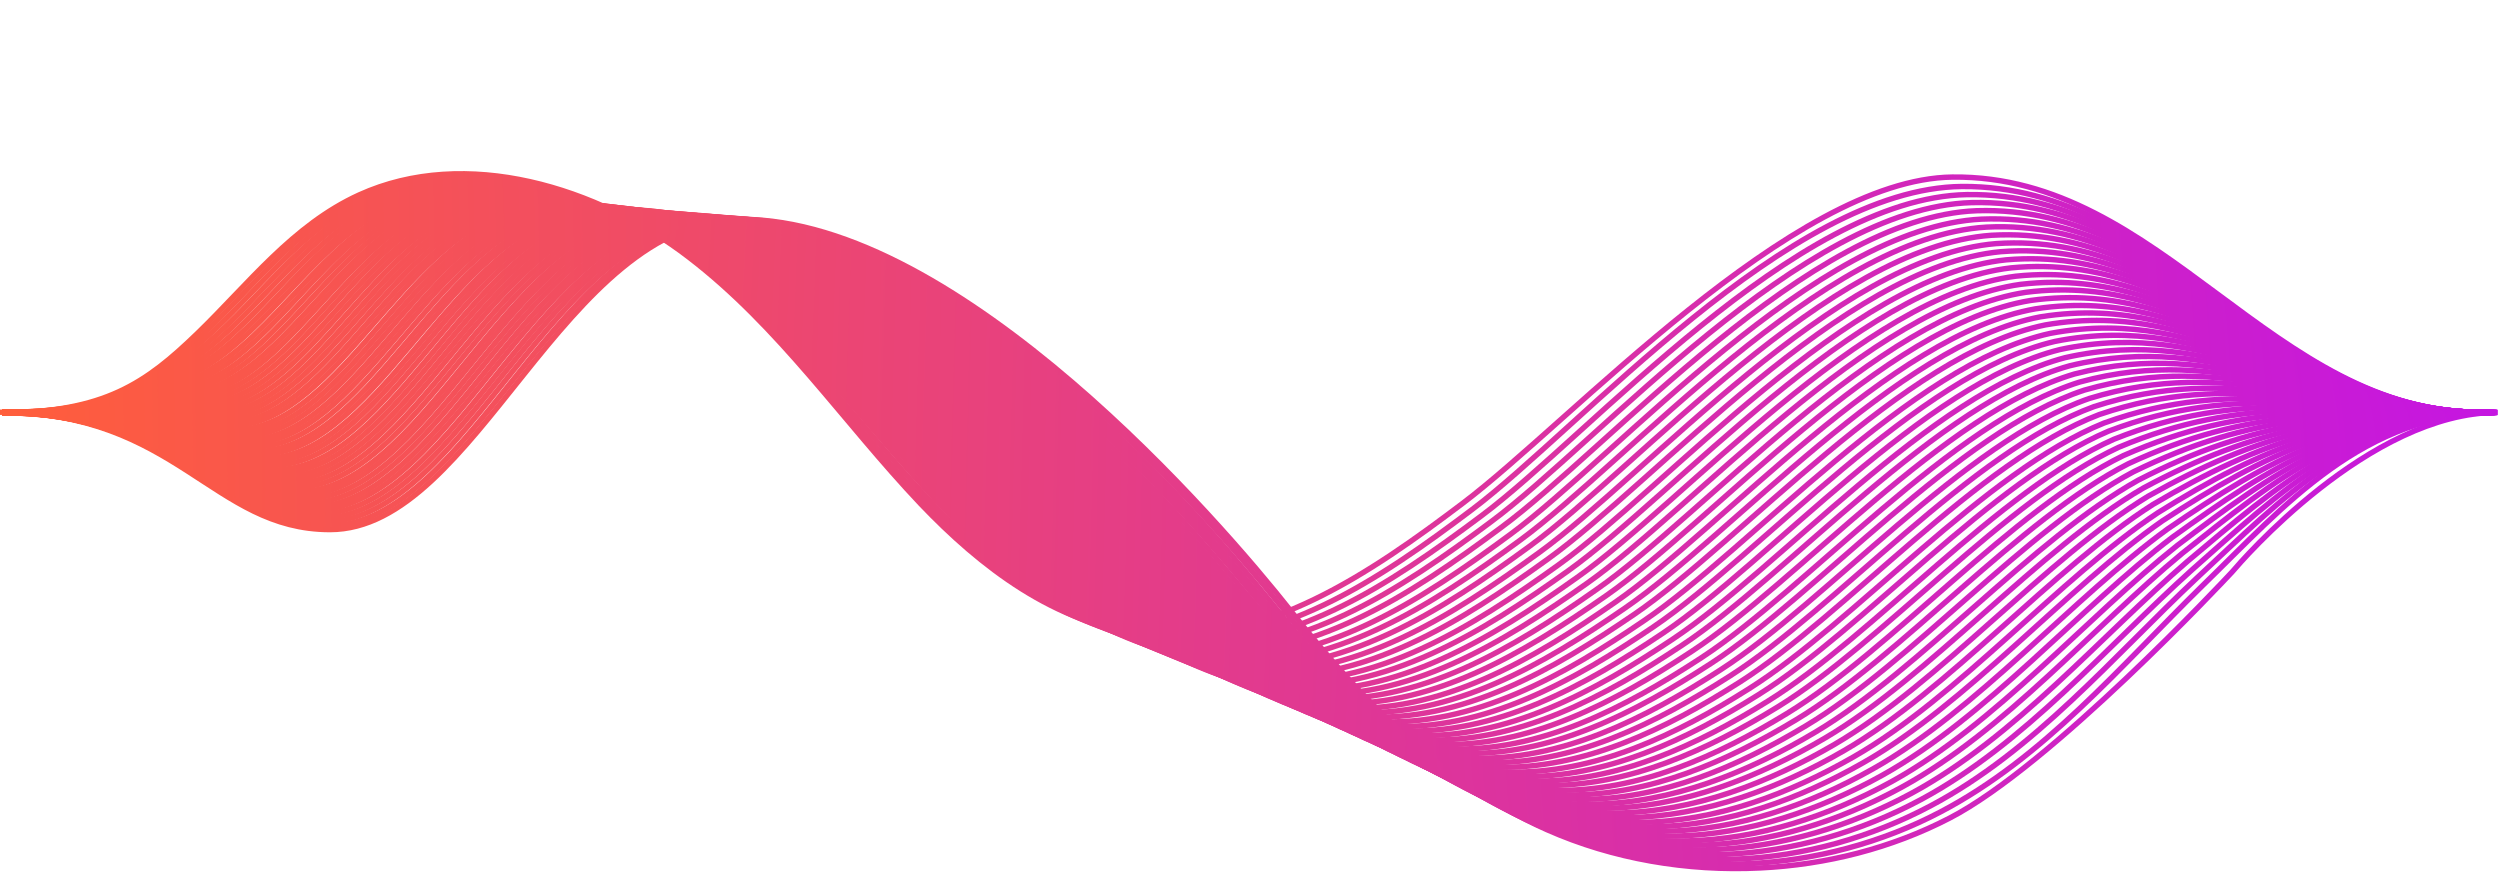 <svg width="1124" height="398" viewBox="0 0 1124 398" fill="none" xmlns="http://www.w3.org/2000/svg">
<path d="M1115.78 185.459C1021.36 185.459 972.416 78.517 877.815 79.613C805.861 80.447 706.597 189.3 657.619 226.296C616.27 257.53 568.398 290.684 515.108 285.125C474.533 280.879 440.812 254.699 413.946 226.498C379.009 189.603 350.595 146.947 309.688 115.612C268.781 84.176 209.411 65.88 161.538 87.613C131.577 101.259 111.676 127.742 88.679 149.98C65.683 172.217 46.888 185.56 1.006 185.56" stroke="url(#paint0_linear_2498_17260)" stroke-width="2.442" stroke-miterlimit="10"/>
<path d="M1115.9 185.432C1022.14 185.432 975.156 83.139 882.065 83.846C804.342 84.554 710.698 192.306 661.83 229.099C620.813 260.03 573.272 292.679 520.424 287.221C479.959 283.178 446.239 257.301 419.373 229.403C384.104 192.811 355.69 150.256 314.894 118.719C274.097 87.182 213.621 66.562 164.754 87.788C133.797 101.232 113.454 129.838 89.794 151.672C66.134 173.404 47.56 185.534 0.904 185.534" stroke="url(#paint1_linear_2498_17260)" stroke-width="2.442" stroke-miterlimit="10"/>
<path d="M1116 185.446C1022.91 185.446 976.142 86.083 884.267 87.499C807.428 88.914 715 195.352 666.133 231.842C625.336 262.368 578.238 294.512 525.832 289.256C485.478 285.314 451.757 259.841 424.891 232.246C389.402 195.958 360.767 153.504 320.191 121.765C279.616 90.026 218.034 67.282 168.172 87.903C136.33 101.145 115.545 131.772 91.001 153.302C66.678 174.529 48.214 185.345 1.005 185.345" stroke="url(#paint2_linear_2498_17260)" stroke-width="2.442" stroke-miterlimit="10"/>
<path d="M1116.23 185.399C1023.8 185.399 977.363 88.968 886.483 91.091C810.418 93.214 719.206 198.338 670.449 234.525C629.985 264.748 583.218 296.386 531.365 291.231C491.232 287.39 457.512 262.322 430.535 235.03C394.824 198.944 365.968 156.692 325.614 124.852C285.26 93.012 222.572 67.944 171.604 88.16C138.768 101.199 117.541 133.949 92.222 155.075C67.347 175.898 48.883 185.399 1.011 185.399" stroke="url(#paint3_linear_2498_17260)" stroke-width="2.442" stroke-miterlimit="10"/>
<path d="M1116.34 185.411C1024.58 185.411 978.365 91.912 888.701 94.742C813.52 97.572 723.525 201.382 674.768 237.266C634.635 267.085 588.2 298.217 536.789 293.265C496.767 289.525 463.157 264.861 436.07 237.872C400.138 202.09 371.06 159.939 330.927 127.896C290.794 95.854 227.001 68.562 175.038 88.273C141.207 101.11 119.537 135.983 93.445 156.704C67.906 177.022 49.663 185.31 1.128 185.31" stroke="url(#paint4_linear_2498_17260)" stroke-width="2.442" stroke-miterlimit="10"/>
<path d="M1116.46 185.453C1025.46 185.453 979.361 94.884 890.913 98.523C816.617 102.061 727.617 204.355 679.081 240.238C639.169 269.653 593.176 300.381 542.208 295.53C502.296 291.891 468.797 267.631 441.599 240.946C405.446 205.467 376.258 163.417 336.236 131.172C296.324 99.029 231.314 69.513 178.356 88.617C143.641 101.252 121.529 138.147 94.552 158.565C68.35 178.377 50.218 185.453 1.019 185.453" stroke="url(#paint5_linear_2498_17260)" stroke-width="2.442" stroke-miterlimit="10"/>
<path d="M1116.67 185.402C1026.34 185.402 980.458 97.765 893.116 102.111C819.594 106.458 731.92 207.336 683.385 242.917C643.804 271.927 598.143 302.049 547.617 297.5C507.926 293.861 474.316 270.107 447.119 243.725C410.744 208.549 381.335 166.601 341.534 134.255C301.733 101.909 235.728 70.17 181.775 88.87C146.064 101.201 123.51 140.32 95.76 160.334C69.004 179.64 50.983 185.503 1.121 185.503" stroke="url(#paint6_linear_2498_17260)" stroke-width="2.442" stroke-miterlimit="10"/>
<path d="M1116.78 185.433C1027.12 185.433 981.569 100.828 895.332 105.781C822.694 110.835 736.126 210.298 687.59 245.677C648.231 274.384 603.012 304 552.929 299.553C513.348 296.015 479.849 272.665 452.54 246.586C415.945 211.714 386.315 169.866 346.735 137.318C307.154 104.77 240.045 70.807 184.986 89.001C148.28 101.131 125.394 142.372 96.759 161.982C69.34 180.783 51.43 185.433 0.904 185.433" stroke="url(#paint7_linear_2498_17260)" stroke-width="2.442" stroke-miterlimit="10"/>
<path d="M1116.89 185.429C1027.89 185.429 982.558 103.756 897.538 109.517C825.674 115.279 740.322 213.428 691.897 248.504C652.869 276.806 607.982 305.917 558.451 301.672C519.092 298.235 485.482 275.29 458.173 249.514C421.357 214.945 391.616 173.198 352.146 140.549C312.787 107.9 244.461 71.612 188.518 89.301C150.817 101.229 127.489 144.593 98.08 163.798C70.109 182.093 52.308 185.53 1.119 185.53" stroke="url(#paint8_linear_2498_17260)" stroke-width="2.442" stroke-miterlimit="10"/>
<path d="M1117 185.422C1028.66 185.422 983.553 106.68 899.638 113.149C828.659 119.619 744.523 216.353 696.098 251.226C657.291 279.225 612.957 307.831 563.758 303.687C524.509 300.351 491.009 277.81 463.591 252.338C426.553 217.97 396.591 176.426 357.343 143.575C318.205 110.723 248.773 72.212 191.724 89.496C153.028 101.222 129.369 146.607 99.186 165.509C70.551 183.401 52.861 185.422 1.009 185.422" stroke="url(#paint9_linear_2498_17260)" stroke-width="2.442" stroke-miterlimit="10"/>
<path d="M1117.22 185.454C1029.55 185.455 984.662 109.644 901.964 116.821C831.869 123.997 748.839 219.418 700.524 254.088C662.049 281.683 618.046 309.784 569.29 305.842C530.151 302.607 496.762 280.47 469.233 255.301C431.974 221.237 401.792 179.794 362.764 146.741C323.736 113.788 253.199 72.952 195.266 89.731C155.575 101.153 131.473 148.762 100.516 167.26C71.329 184.646 53.749 185.455 1.234 185.455" stroke="url(#paint10_linear_2498_17260)" stroke-width="2.442" stroke-miterlimit="10"/>
<path d="M1117.33 185.422C1030.44 185.422 985.769 112.543 904.176 120.427C834.855 128.312 753.041 222.317 704.837 256.785C666.694 283.976 623.022 311.571 574.708 307.831C535.791 304.698 502.291 282.965 474.762 258.099C437.282 224.338 406.989 182.895 368.182 149.842C329.376 116.788 257.733 73.627 198.694 89.901C158.119 101.121 133.575 150.853 101.733 168.946C71.882 185.827 54.414 185.422 1.235 185.422" stroke="url(#paint11_linear_2498_17260)" stroke-width="2.442" stroke-miterlimit="10"/>
<path d="M1117.44 185.44C1031.21 185.44 986.763 115.593 906.276 124.185C837.839 132.777 757.241 225.468 709.037 259.633C671.115 286.521 627.886 313.61 580.014 309.971C541.208 307.04 507.819 285.611 480.179 261.048C442.367 227.591 411.963 186.248 373.378 152.993C334.793 119.737 261.934 74.352 202.01 90.222C160.44 101.24 135.564 153.094 102.838 170.783C72.435 187.259 54.966 185.541 1.124 185.541" stroke="url(#paint12_linear_2498_17260)" stroke-width="2.442" stroke-miterlimit="10"/>
<path d="M1117.56 185.453C1031.99 185.453 987.767 118.537 908.496 127.837C840.833 137.136 761.451 228.412 713.358 262.375C675.767 288.858 632.87 315.442 585.551 311.905C546.965 309.074 513.466 288.05 485.715 263.79C447.683 230.636 417.058 189.395 378.693 155.937C340.219 122.479 266.365 74.87 205.336 90.235C162.77 100.949 137.452 155.027 103.953 172.312C72.996 188.283 55.638 185.352 1.132 185.352" stroke="url(#paint13_linear_2498_17260)" stroke-width="2.442" stroke-miterlimit="10"/>
<path d="M1117.78 185.404C1032.87 185.404 988.864 121.42 910.809 131.427C844.031 141.434 765.865 231.396 717.772 265.056C680.513 291.235 637.948 317.314 591.07 313.877C552.596 311.148 519.207 290.528 491.346 266.572C453.092 233.721 422.246 192.581 384.103 159.022C345.849 125.463 270.779 75.529 208.866 90.388C165.305 100.9 139.655 157.101 105.271 173.982C73.651 189.447 56.404 185.303 1.235 185.303" stroke="url(#paint14_linear_2498_17260)" stroke-width="2.442" stroke-miterlimit="10"/>
<path d="M1117.89 185.434C1033.64 185.434 989.97 124.381 912.909 135.096C847.016 145.81 769.956 234.458 721.973 267.916C684.935 293.692 642.812 319.265 596.377 316.03C558.013 313.402 524.624 293.186 496.763 269.533C458.288 236.985 427.331 195.946 389.299 162.185C351.266 128.425 274.98 76.267 212.071 90.721C167.516 100.931 141.534 159.355 106.266 175.831C74.093 190.892 56.956 185.434 1.124 185.434" stroke="url(#paint15_linear_2498_17260)" stroke-width="2.442" stroke-miterlimit="10"/>
<path d="M1118 185.453C1034.42 185.453 990.971 127.331 915.127 138.855C850.007 150.277 774.163 237.509 726.18 270.765C689.475 296.237 647.683 321.305 601.69 318.172C563.547 315.645 530.158 295.833 502.187 272.483C463.491 240.239 432.313 199.301 394.501 165.439C356.69 131.577 279.298 76.993 215.395 91.043C169.844 101.05 143.531 161.598 107.378 177.67C74.652 192.225 57.516 185.554 1.02 185.554" stroke="url(#paint16_linear_2498_17260)" stroke-width="2.442" stroke-miterlimit="10"/>
<path d="M1118.22 185.419C1035.41 185.419 992.067 130.33 917.328 142.459C853.093 154.589 778.465 240.508 730.483 273.46C694.108 298.528 652.649 323.091 607.098 320.159C569.065 317.733 535.676 298.326 507.705 275.381C468.677 243.338 437.389 202.602 399.799 168.538C362.208 134.474 283.6 77.667 218.702 91.211C172.156 100.915 145.511 163.686 108.584 179.354C75.306 193.505 58.28 185.419 1.12 185.419" stroke="url(#paint17_linear_2498_17260)" stroke-width="2.442" stroke-miterlimit="10"/>
<path d="M1118.32 185.411C1036.18 185.411 993.061 133.254 919.538 146.091C856.077 159.029 782.665 243.432 734.793 276.182C698.64 300.846 657.623 325.004 612.625 322.174C574.703 319.849 541.424 300.846 513.342 278.204C474.093 246.464 442.695 205.83 405.215 171.564C367.735 137.297 288.132 78.266 222.238 91.406C174.698 100.908 147.611 165.802 109.91 181.065C76.079 194.711 59.052 185.412 1.23 185.412" stroke="url(#paint18_linear_2498_17260)" stroke-width="2.442" stroke-miterlimit="10"/>
<path d="M1118.44 185.476C1036.96 185.476 994.173 136.25 921.756 149.896C859.179 163.542 786.984 246.63 739.112 279.077C703.29 303.438 662.604 326.989 618.049 324.361C580.348 322.138 546.959 303.539 518.877 281.2C479.407 249.764 447.787 209.23 410.528 174.863C373.27 140.495 292.451 79.038 225.562 91.775C177.026 100.973 149.608 168.091 111.022 182.848C76.528 196.09 59.612 185.476 1.236 185.476" stroke="url(#paint19_linear_2498_17260)" stroke-width="2.442" stroke-miterlimit="10"/>
<path d="M1118.55 185.453C1037.73 185.453 995.163 139.158 923.852 153.511C862.16 167.865 791.07 249.538 743.308 281.884C707.818 305.84 667.464 328.987 623.351 326.46C585.761 324.338 552.482 306.143 524.289 284.107C484.598 252.975 452.757 212.542 415.72 177.973C378.572 143.403 296.647 79.722 228.874 91.953C179.343 100.949 151.592 170.189 112.123 184.543C77.075 197.279 60.27 185.453 1.121 185.453" stroke="url(#paint20_linear_2498_17260)" stroke-width="2.442" stroke-miterlimit="10"/>
<path d="M1118.77 185.457C1038.62 185.457 996.271 142.094 926.176 157.155C865.258 172.216 795.384 252.575 747.733 284.618C712.464 308.271 672.552 330.812 628.881 328.487C591.512 326.465 558.123 308.675 529.93 286.943C490.018 256.113 457.956 215.782 421.139 181.01C384.212 146.339 301.182 80.233 232.303 92.16C181.777 100.853 153.695 172.317 113.341 186.266C77.741 198.598 60.936 185.458 1.123 185.458" stroke="url(#paint21_linear_2498_17260)" stroke-width="2.442" stroke-miterlimit="10"/>
<path d="M1118.88 185.492C1039.39 185.492 997.373 145.161 928.383 160.828C868.35 176.597 799.692 255.642 752.041 287.381C717.104 310.63 677.523 332.767 634.295 330.543C597.036 328.622 563.757 311.236 535.454 289.807C495.21 259.281 463.148 219.051 426.442 184.178C389.736 149.305 305.49 80.974 235.727 92.397C184.206 100.786 155.792 174.474 114.553 188.019C78.4 199.946 61.706 185.492 1.23 185.492" stroke="url(#paint22_linear_2498_17260)" stroke-width="2.442" stroke-miterlimit="10"/>
<path d="M1118.99 185.392C1040.28 185.392 998.373 147.992 930.49 164.469C871.23 180.945 803.788 258.575 756.248 290.112C721.643 313.057 682.394 334.587 639.607 332.566C602.459 330.746 569.181 313.765 540.877 292.639C500.412 262.416 468.129 222.287 431.644 187.212C395.16 152.238 309.697 81.481 238.939 92.499C186.533 100.687 157.677 176.598 115.554 189.638C78.848 201.06 62.154 185.392 1.014 185.392" stroke="url(#paint23_linear_2498_17260)" stroke-width="2.442" stroke-miterlimit="10"/>
<path d="M1119.11 185.424C1041.05 185.424 999.372 150.955 932.705 168.139C874.329 185.323 808.104 261.639 760.563 292.873C726.29 315.414 687.373 336.54 645.139 334.619C608.212 332.901 574.823 316.324 546.52 295.501C505.834 265.581 473.329 225.553 437.065 190.377C400.802 155.201 314.234 82.221 242.48 92.834C189.08 100.718 159.892 178.854 116.884 191.489C79.626 202.507 63.042 185.424 1.239 185.424" stroke="url(#paint24_linear_2498_17260)" stroke-width="2.442" stroke-miterlimit="10"/>
<path d="M1119.32 185.417C1041.93 185.417 1000.47 153.88 935.015 171.771C877.524 189.663 812.405 264.665 764.974 295.696C730.922 317.934 692.447 338.453 650.656 336.634C613.839 335.017 580.561 318.844 552.147 298.325C511.129 268.708 478.625 228.68 442.472 193.403C406.319 158.126 318.645 82.719 245.897 92.928C191.501 100.509 161.982 180.869 118.2 193.099C80.278 203.713 63.805 185.316 1.339 185.316" stroke="url(#paint25_linear_2498_17260)" stroke-width="2.442" stroke-miterlimit="10"/>
<path d="M1119.44 185.406C1042.71 185.406 1001.58 156.8 937.122 175.399C880.405 193.998 816.612 267.585 769.071 298.414C735.351 320.248 697.207 340.363 655.858 338.644C619.152 337.128 585.874 321.36 557.46 301.143C516.221 271.83 483.495 231.903 447.564 196.424C411.632 160.944 322.742 83.314 249.109 93.119C193.718 100.498 163.867 182.98 119.201 194.807C80.727 204.915 64.364 185.305 1.234 185.305" stroke="url(#paint26_linear_2498_17260)" stroke-width="2.442" stroke-miterlimit="10"/>
<path d="M1119.55 185.428C1043.48 185.428 1002.57 159.754 939.333 179.161C883.5 198.468 820.813 270.741 773.383 301.267C739.994 322.797 702.183 342.306 661.275 340.79C624.791 339.476 591.512 324.01 562.988 304.097C521.528 275.087 488.581 235.261 452.87 199.681C417.049 163.999 327.164 84.044 252.426 93.445C196.04 100.521 165.857 185.327 120.307 196.648C81.279 206.352 64.916 185.428 1.124 185.428" stroke="url(#paint27_linear_2498_17260)" stroke-width="2.442" stroke-miterlimit="10"/>
<path d="M1119.76 185.416C1044.36 185.416 1003.68 162.774 941.54 182.788C886.482 202.802 825.121 273.761 777.691 303.984C744.634 325.11 707.154 344.214 666.689 342.799C630.315 341.586 597.037 326.626 568.402 306.915C526.61 278.209 493.663 238.484 458.063 202.701C422.463 166.918 331.362 84.639 255.739 93.534C198.358 100.306 167.733 187.337 121.409 198.254C81.828 207.553 65.466 185.315 1.12 185.315" stroke="url(#paint28_linear_2498_17260)" stroke-width="2.442" stroke-miterlimit="10"/>
<path d="M1119.87 185.397C1045.25 185.397 1004.67 165.686 943.753 186.408C889.579 207.129 829.324 276.673 782.005 306.795C749.168 327.618 712.131 346.115 672.219 344.903C635.955 343.791 602.677 329.235 574.042 309.827C532.029 281.424 498.861 241.8 463.482 205.815C428.103 169.831 335.786 85.226 259.168 93.818C200.792 100.287 169.836 189.642 122.627 200.054C82.494 208.949 66.241 185.397 1.122 185.397" stroke="url(#paint29_linear_2498_17260)" stroke-width="2.442" stroke-miterlimit="10"/>
<path d="M1119.98 185.449C1046.02 185.449 1005.77 168.67 945.962 190.2C892.672 211.73 833.633 279.859 786.314 309.678C753.809 330.197 717.103 348.189 677.634 347.078C641.591 346.067 608.313 331.915 579.567 312.811C537.333 284.711 503.944 245.188 468.786 209.102C433.628 173.016 340.206 85.986 262.593 94.174C203.222 100.441 171.934 191.919 123.84 201.926C83.154 210.416 66.902 185.55 1.23 185.55" stroke="url(#paint30_linear_2498_17260)" stroke-width="2.442" stroke-miterlimit="10"/>
<path d="M1120.09 185.438C1046.79 185.438 1006.77 171.59 948.062 193.827C895.546 216.065 837.723 282.879 790.514 312.395C758.341 332.51 721.967 350.098 682.94 349.087C647.008 348.178 613.729 334.431 584.984 315.63C542.418 287.833 508.919 248.411 473.982 212.123C438.934 175.835 344.406 86.581 265.798 94.263C205.432 100.227 173.812 194.03 124.834 203.531C83.595 211.618 67.454 185.438 1.007 185.438" stroke="url(#paint31_linear_2498_17260)" stroke-width="2.442" stroke-miterlimit="10"/>
<path d="M1120.31 185.474C1047.68 185.474 1007.88 174.557 950.384 197.503C898.753 220.448 842.146 285.847 794.937 315.161C763.096 334.973 727.053 351.954 688.468 351.146C652.757 350.337 619.479 336.994 590.623 318.496C547.836 291.003 514.226 251.682 479.4 215.293C444.573 178.904 348.828 87.224 269.336 94.603C207.975 100.263 176.024 196.29 126.161 205.387C84.259 212.968 68.228 185.474 1.118 185.474" stroke="url(#paint32_linear_2498_17260)" stroke-width="2.442" stroke-miterlimit="10"/>
<path d="M1120.43 185.418C1048.45 185.418 1008.87 177.534 952.596 201.085C901.739 224.738 846.348 288.824 799.25 317.834C767.63 337.241 732.029 353.819 693.886 353.111C658.286 352.403 625.008 339.465 596.151 321.271C553.144 294.08 519.312 254.86 484.707 218.269C450.102 181.678 353.252 87.673 272.654 94.647C210.298 100.005 178.014 198.356 127.378 206.948C84.923 214.125 69.003 185.317 1.229 185.317" stroke="url(#paint33_linear_2498_17260)" stroke-width="2.442" stroke-miterlimit="10"/>
<path d="M1120.54 185.408C1049.23 185.408 1009.98 180.455 954.701 204.815C904.728 229.176 850.554 291.947 803.455 320.755C772.167 339.859 736.898 355.931 699.308 355.325C663.818 354.819 630.54 342.285 601.684 324.293C558.344 297.507 524.402 258.287 490.018 221.494C455.524 184.7 357.568 88.37 275.975 94.941C212.624 99.995 180.009 200.57 128.488 208.758C85.48 215.53 69.56 185.408 1.123 185.408" stroke="url(#paint34_linear_2498_17260)" stroke-width="2.442" stroke-miterlimit="10"/>
<path d="M1120.65 185.442C1050.12 185.442 1010.98 183.421 956.915 208.489C907.826 233.557 854.758 295.014 807.659 323.518C776.703 342.218 741.766 357.785 704.618 357.381C669.349 356.976 636.071 344.847 607.104 327.259C563.543 300.775 529.491 261.657 495.217 224.763C460.944 187.868 361.772 89.213 279.294 95.379C214.949 100.13 182.002 203.03 129.596 210.712C86.036 217.08 70.115 185.644 1.126 185.644" stroke="url(#paint35_linear_2498_17260)" stroke-width="2.442" stroke-miterlimit="10"/>
<path d="M1120.87 185.423C1050.99 185.423 1012.07 186.332 959.227 212.108C910.912 237.884 859.17 297.926 812.072 326.228C781.447 344.625 746.842 359.686 710.136 359.383C674.978 359.08 641.699 347.354 612.733 330.069C568.841 303.889 534.678 264.872 500.625 227.776C466.573 190.679 366.295 89.699 282.712 95.461C217.371 100.01 184.093 205.032 130.803 212.31C86.69 218.274 70.88 185.524 1.117 185.524" stroke="url(#paint36_linear_2498_17260)" stroke-width="2.442" stroke-miterlimit="10"/>
<path d="M1120.99 185.466C1051.78 185.466 1013.08 189.307 961.34 215.891C913.91 242.374 863.274 301.102 816.286 329.102C785.992 347.195 751.719 361.245 715.455 361.549C680.408 361.852 647.129 350.025 618.163 333.044C574.05 307.167 539.665 268.251 505.834 230.952C472.003 193.754 370.509 90.349 286.041 95.706C219.706 99.952 186.095 207.299 131.921 214.072C87.255 219.631 71.445 185.567 1.129 185.567" stroke="url(#paint37_linear_2498_17260)" stroke-width="2.442" stroke-miterlimit="10"/>
<path d="M1121.09 185.422C1052.54 185.422 1014.18 192.295 963.539 219.486C916.883 246.677 867.573 304.091 820.586 331.787C790.513 349.476 756.682 363.122 720.861 363.425C686.034 363.83 652.756 352.407 623.679 335.729C579.344 310.156 544.85 271.341 511.129 233.941C477.408 196.541 374.919 90.81 289.346 95.864C222.015 99.807 187.963 209.479 133.015 215.746C87.685 220.901 72.097 185.523 1.007 185.523" stroke="url(#paint38_linear_2498_17260)" stroke-width="2.442" stroke-miterlimit="10"/>
<path d="M1121.31 185.418C1053.43 185.418 1015.29 195.223 965.756 223.121C919.984 251.02 871.891 307.119 824.903 334.613C795.162 351.999 761.663 365.039 726.394 365.544C691.679 366.05 658.4 355.133 629.323 338.657C584.657 313.386 550.051 274.571 516.552 237.07C483.052 199.57 379.347 91.514 292.89 96.063C224.564 99.702 190.18 211.598 134.347 217.461C88.465 222.212 72.876 185.418 1.233 185.418" stroke="url(#paint39_linear_2498_17260)" stroke-width="2.442" stroke-miterlimit="10"/>
<path d="M1121.42 185.472C1054.2 185.472 1016.28 198.209 967.962 226.815C923.075 255.42 876.087 310.206 829.21 337.397C799.801 354.48 766.633 367.014 731.807 367.62C697.312 368.227 664.033 357.714 634.846 341.541C589.958 316.675 555.132 277.86 521.854 240.258C488.575 202.656 383.654 92.175 296.201 96.319C226.881 99.655 192.165 213.876 135.448 219.234C89.013 223.58 73.534 185.473 1.118 185.473" stroke="url(#paint40_linear_2498_17260)" stroke-width="2.442" stroke-miterlimit="10"/>
<path d="M1121.53 185.45C1055.09 185.45 1017.27 201.118 970.176 230.532C926.063 259.846 880.402 313.318 833.524 340.205C804.447 356.883 771.611 369.417 737.227 369.721C702.843 370.024 669.564 360.32 640.376 344.45C595.158 319.888 560.221 281.174 527.163 243.37C494.106 205.565 388.079 92.759 299.632 96.6C229.426 99.633 194.268 216.179 136.777 221.031C89.789 224.973 74.311 185.551 1.341 185.551" stroke="url(#paint41_linear_2498_17260)" stroke-width="2.442" stroke-miterlimit="10"/>
<path d="M1121.63 185.427C1055.85 185.427 1018.37 204.026 972.267 234.148C929.038 264.27 884.483 316.327 837.716 342.911C808.971 359.286 776.466 371.314 742.524 371.719C708.251 372.123 674.972 362.824 645.785 347.257C600.345 322.998 565.297 284.385 532.35 246.379C499.404 208.372 392.271 93.241 302.829 96.678C231.628 99.407 196.138 218.177 137.763 222.625C90.222 226.163 74.855 185.427 1.111 185.427" stroke="url(#paint42_linear_2498_17260)" stroke-width="2.442" stroke-miterlimit="10"/>
<path d="M1121.87 185.433C1056.75 185.433 1019.49 207.065 974.605 237.793C932.15 268.623 888.921 319.264 842.154 345.646C813.741 361.718 781.568 373.241 748.068 373.747C714.016 374.353 680.737 365.458 651.328 350.094C605.557 326.138 570.399 287.626 537.673 249.518C504.947 211.31 396.709 93.854 306.271 96.886C234.076 99.312 198.254 220.407 138.994 224.349C90.79 227.483 75.533 185.433 1.126 185.433" stroke="url(#paint43_linear_2498_17260)" stroke-width="2.442" stroke-miterlimit="10"/>
<path d="M1121.98 185.463C1057.52 185.463 1020.49 210.025 976.814 241.462C935.244 272.999 893.231 322.326 846.354 348.506C818.161 364.174 786.43 375.191 753.373 375.899C719.431 376.607 686.153 368.116 656.744 353.055C610.751 329.503 575.372 290.991 542.867 252.682C510.363 214.372 400.908 94.49 309.476 97.219C236.285 99.342 200.021 222.762 139.987 226.198C91.231 228.928 75.973 185.564 1.014 185.564" stroke="url(#paint44_linear_2498_17260)" stroke-width="2.442" stroke-miterlimit="10"/>
<path d="M1122.08 185.492C1058.29 185.492 1021.47 212.986 978.906 245.231C938.22 277.476 897.313 325.489 850.546 351.366C822.685 366.73 791.286 377.242 758.782 378.051C724.951 378.86 691.672 370.773 662.263 356.016C615.939 332.767 580.559 294.356 548.165 255.844C515.771 217.333 405.212 95.126 312.894 97.451C238.709 99.27 202.114 225.015 141.195 227.946C91.885 230.271 76.739 185.593 1.005 185.593" stroke="url(#paint45_linear_2498_17260)" stroke-width="2.442" stroke-miterlimit="10"/>
<path d="M1122.2 185.402C1059.07 185.402 1022.58 215.827 981.125 248.78C941.213 281.732 901.633 328.431 854.866 354.005C827.336 369.066 796.269 379.073 764.207 379.982C730.597 380.993 697.208 373.311 667.799 358.755C621.253 335.81 585.653 297.5 553.48 258.888C521.307 220.275 409.642 95.743 316.219 97.563C241.038 99.079 204.111 227.047 142.308 229.473C92.446 231.495 77.299 185.402 1.013 185.402" stroke="url(#paint46_linear_2498_17260)" stroke-width="2.442" stroke-miterlimit="10"/>
<path d="M1122.42 185.399C1060.07 185.399 1023.69 218.756 983.448 252.416C944.421 286.076 906.057 331.461 859.29 356.731C832.092 371.388 801.357 380.89 769.736 382.001C736.237 383.113 702.958 375.836 673.439 361.583C626.672 339.042 590.851 300.733 558.899 261.917C526.947 223.102 414.066 96.246 319.758 97.762C243.583 98.975 206.324 229.268 143.637 231.189C93.111 232.806 78.186 185.298 1.125 185.298" stroke="url(#paint47_linear_2498_17260)" stroke-width="2.442" stroke-miterlimit="10"/>
<path d="M1122.53 185.419C1060.84 185.419 1024.68 221.707 985.547 256.175C947.293 290.543 910.145 334.614 863.489 359.581C836.623 373.934 806.219 382.93 775.041 384.143C741.652 385.356 708.374 378.483 678.854 364.534C631.756 342.296 595.934 304.088 564.093 265.171C532.252 226.255 418.375 96.771 322.962 98.085C245.792 98.894 208.201 231.613 144.63 233.028C93.551 234.241 78.626 185.419 1.013 185.419" stroke="url(#paint48_linear_2498_17260)" stroke-width="2.442" stroke-miterlimit="10"/>
<path d="M1122.64 185.409C1061.61 185.409 1025.68 224.73 987.756 259.805C950.387 294.88 914.566 337.738 867.799 362.402C841.265 376.452 811.192 385.044 780.457 386.257C747.289 387.672 713.9 381.203 684.381 367.456C636.95 345.622 601.019 307.414 569.398 268.296C537.778 229.177 422.686 97.469 326.388 98.278C248.222 98.783 210.19 233.928 145.844 234.737C94.213 235.647 79.398 185.409 1.011 185.409" stroke="url(#paint49_linear_2498_17260)" stroke-width="2.442" stroke-miterlimit="10"/>
<path d="M1122.85 185.434C1062.49 185.434 1026.89 227.686 990.071 263.468C953.587 299.251 918.871 340.795 872.215 365.156C846.012 378.903 816.271 386.888 786.089 388.303C753.031 389.819 719.753 383.754 690.123 370.311C642.472 348.781 606.319 310.673 574.92 271.353C543.521 232.133 427.322 97.999 329.919 98.505C250.759 98.808 212.394 236.075 147.275 236.48C95.09 236.884 80.275 185.434 1.336 185.434" stroke="url(#paint50_linear_2498_17260)" stroke-width="2.442" stroke-miterlimit="10"/>
<path d="M1122.97 185.432C1065.06 185.432 1007.22 252.836 1003.81 256.87C1003.69 257.001 1003.63 257.076 1003.51 257.201C999.87 261.111 921.98 344.393 876.423 367.883C850.441 381.327 821.143 388.807 791.402 390.222C758.566 391.839 725.177 386.179 695.547 373.038C647.674 351.811 611.3 313.805 580.122 274.383C548.945 234.962 431.53 98.604 333.243 98.604C253.087 98.604 214.391 238.095 148.387 238.095C95.539 238.095 79.603 185.331 -0 185.331" stroke="url(#paint51_linear_2498_17260)" stroke-width="2.442" stroke-miterlimit="10"/>
<defs>
<linearGradient id="paint0_linear_2498_17260" x1="1115.78" y1="181.937" x2="1.005" y2="181.937" gradientUnits="userSpaceOnUse">
<stop stop-color="#C516E1"/>
<stop offset="1" stop-color="#FF5E3B"/>
</linearGradient>
<linearGradient id="paint1_linear_2498_17260" x1="1115.9" y1="183.471" x2="0.904" y2="183.472" gradientUnits="userSpaceOnUse">
<stop stop-color="#C516E1"/>
<stop offset="1" stop-color="#FF5E3B"/>
</linearGradient>
<linearGradient id="paint2_linear_2498_17260" x1="1116" y1="184.915" x2="1.005" y2="184.915" gradientUnits="userSpaceOnUse">
<stop stop-color="#C516E1"/>
<stop offset="1" stop-color="#FF5E3B"/>
</linearGradient>
<linearGradient id="paint3_linear_2498_17260" x1="1116.23" y1="186.337" x2="1.011" y2="186.337" gradientUnits="userSpaceOnUse">
<stop stop-color="#C516E1"/>
<stop offset="1" stop-color="#FF5E3B"/>
</linearGradient>
<linearGradient id="paint4_linear_2498_17260" x1="1116.34" y1="187.701" x2="1.128" y2="187.701" gradientUnits="userSpaceOnUse">
<stop stop-color="#C516E1"/>
<stop offset="1" stop-color="#FF5E3B"/>
</linearGradient>
<linearGradient id="paint5_linear_2498_17260" x1="1116.46" y1="189.308" x2="1.019" y2="189.308" gradientUnits="userSpaceOnUse">
<stop stop-color="#C516E1"/>
<stop offset="1" stop-color="#FF5E3B"/>
</linearGradient>
<linearGradient id="paint6_linear_2498_17260" x1="1116.67" y1="190.629" x2="1.121" y2="190.629" gradientUnits="userSpaceOnUse">
<stop stop-color="#C516E1"/>
<stop offset="1" stop-color="#FF5E3B"/>
</linearGradient>
<linearGradient id="paint7_linear_2498_17260" x1="1116.78" y1="191.954" x2="0.904" y2="191.954" gradientUnits="userSpaceOnUse">
<stop stop-color="#C516E1"/>
<stop offset="1" stop-color="#FF5E3B"/>
</linearGradient>
<linearGradient id="paint8_linear_2498_17260" x1="1116.89" y1="193.373" x2="1.119" y2="193.373" gradientUnits="userSpaceOnUse">
<stop stop-color="#C516E1"/>
<stop offset="1" stop-color="#FF5E3B"/>
</linearGradient>
<linearGradient id="paint9_linear_2498_17260" x1="1117" y1="194.653" x2="1.009" y2="194.653" gradientUnits="userSpaceOnUse">
<stop stop-color="#C516E1"/>
<stop offset="1" stop-color="#FF5E3B"/>
</linearGradient>
<linearGradient id="paint10_linear_2498_17260" x1="1117.22" y1="196.023" x2="1.234" y2="196.024" gradientUnits="userSpaceOnUse">
<stop stop-color="#C516E1"/>
<stop offset="1" stop-color="#FF5E3B"/>
</linearGradient>
<linearGradient id="paint11_linear_2498_17260" x1="1117.33" y1="197.264" x2="1.235" y2="197.264" gradientUnits="userSpaceOnUse">
<stop stop-color="#C516E1"/>
<stop offset="1" stop-color="#FF5E3B"/>
</linearGradient>
<linearGradient id="paint12_linear_2498_17260" x1="1117.44" y1="198.629" x2="1.124" y2="198.629" gradientUnits="userSpaceOnUse">
<stop stop-color="#C516E1"/>
<stop offset="1" stop-color="#FF5E3B"/>
</linearGradient>
<linearGradient id="paint13_linear_2498_17260" x1="1117.56" y1="199.744" x2="1.132" y2="199.744" gradientUnits="userSpaceOnUse">
<stop stop-color="#C516E1"/>
<stop offset="1" stop-color="#FF5E3B"/>
</linearGradient>
<linearGradient id="paint14_linear_2498_17260" x1="1117.78" y1="200.939" x2="1.234" y2="200.939" gradientUnits="userSpaceOnUse">
<stop stop-color="#C516E1"/>
<stop offset="1" stop-color="#FF5E3B"/>
</linearGradient>
<linearGradient id="paint15_linear_2498_17260" x1="1117.89" y1="202.278" x2="1.124" y2="202.278" gradientUnits="userSpaceOnUse">
<stop stop-color="#C516E1"/>
<stop offset="1" stop-color="#FF5E3B"/>
</linearGradient>
<linearGradient id="paint16_linear_2498_17260" x1="1118" y1="203.609" x2="1.02" y2="203.609" gradientUnits="userSpaceOnUse">
<stop stop-color="#C516E1"/>
<stop offset="1" stop-color="#FF5E3B"/>
</linearGradient>
<linearGradient id="paint17_linear_2498_17260" x1="1118.22" y1="204.781" x2="1.12" y2="204.781" gradientUnits="userSpaceOnUse">
<stop stop-color="#C516E1"/>
<stop offset="1" stop-color="#FF5E3B"/>
</linearGradient>
<linearGradient id="paint18_linear_2498_17260" x1="1118.32" y1="205.966" x2="1.23" y2="205.966" gradientUnits="userSpaceOnUse">
<stop stop-color="#C516E1"/>
<stop offset="1" stop-color="#FF5E3B"/>
</linearGradient>
<linearGradient id="paint19_linear_2498_17260" x1="1118.44" y1="207.313" x2="1.236" y2="207.313" gradientUnits="userSpaceOnUse">
<stop stop-color="#C516E1"/>
<stop offset="1" stop-color="#FF5E3B"/>
</linearGradient>
<linearGradient id="paint20_linear_2498_17260" x1="1118.55" y1="208.532" x2="1.121" y2="208.532" gradientUnits="userSpaceOnUse">
<stop stop-color="#C516E1"/>
<stop offset="1" stop-color="#FF5E3B"/>
</linearGradient>
<linearGradient id="paint21_linear_2498_17260" x1="1118.77" y1="209.696" x2="1.123" y2="209.696" gradientUnits="userSpaceOnUse">
<stop stop-color="#C516E1"/>
<stop offset="1" stop-color="#FF5E3B"/>
</linearGradient>
<linearGradient id="paint22_linear_2498_17260" x1="1118.88" y1="210.911" x2="1.23" y2="210.911" gradientUnits="userSpaceOnUse">
<stop stop-color="#C516E1"/>
<stop offset="1" stop-color="#FF5E3B"/>
</linearGradient>
<linearGradient id="paint23_linear_2498_17260" x1="1118.99" y1="212.022" x2="1.014" y2="212.022" gradientUnits="userSpaceOnUse">
<stop stop-color="#C516E1"/>
<stop offset="1" stop-color="#FF5E3B"/>
</linearGradient>
<linearGradient id="paint24_linear_2498_17260" x1="1119.11" y1="213.265" x2="1.239" y2="213.265" gradientUnits="userSpaceOnUse">
<stop stop-color="#C516E1"/>
<stop offset="1" stop-color="#FF5E3B"/>
</linearGradient>
<linearGradient id="paint25_linear_2498_17260" x1="1119.32" y1="214.367" x2="1.338" y2="214.367" gradientUnits="userSpaceOnUse">
<stop stop-color="#C516E1"/>
<stop offset="1" stop-color="#FF5E3B"/>
</linearGradient>
<linearGradient id="paint26_linear_2498_17260" x1="1119.44" y1="215.509" x2="1.234" y2="215.509" gradientUnits="userSpaceOnUse">
<stop stop-color="#C516E1"/>
<stop offset="1" stop-color="#FF5E3B"/>
</linearGradient>
<linearGradient id="paint27_linear_2498_17260" x1="1119.55" y1="216.777" x2="1.124" y2="216.778" gradientUnits="userSpaceOnUse">
<stop stop-color="#C516E1"/>
<stop offset="1" stop-color="#FF5E3B"/>
</linearGradient>
<linearGradient id="paint28_linear_2498_17260" x1="1119.76" y1="217.87" x2="1.12" y2="217.87" gradientUnits="userSpaceOnUse">
<stop stop-color="#C516E1"/>
<stop offset="1" stop-color="#FF5E3B"/>
</linearGradient>
<linearGradient id="paint29_linear_2498_17260" x1="1119.87" y1="219.084" x2="1.122" y2="219.084" gradientUnits="userSpaceOnUse">
<stop stop-color="#C516E1"/>
<stop offset="1" stop-color="#FF5E3B"/>
</linearGradient>
<linearGradient id="paint30_linear_2498_17260" x1="1119.98" y1="220.38" x2="1.23" y2="220.38" gradientUnits="userSpaceOnUse">
<stop stop-color="#C516E1"/>
<stop offset="1" stop-color="#FF5E3B"/>
</linearGradient>
<linearGradient id="paint31_linear_2498_17260" x1="1120.09" y1="221.463" x2="1.007" y2="221.463" gradientUnits="userSpaceOnUse">
<stop stop-color="#C516E1"/>
<stop offset="1" stop-color="#FF5E3B"/>
</linearGradient>
<linearGradient id="paint32_linear_2498_17260" x1="1120.31" y1="222.678" x2="1.118" y2="222.678" gradientUnits="userSpaceOnUse">
<stop stop-color="#C516E1"/>
<stop offset="1" stop-color="#FF5E3B"/>
</linearGradient>
<linearGradient id="paint33_linear_2498_17260" x1="1120.43" y1="223.706" x2="1.229" y2="223.706" gradientUnits="userSpaceOnUse">
<stop stop-color="#C516E1"/>
<stop offset="1" stop-color="#FF5E3B"/>
</linearGradient>
<linearGradient id="paint34_linear_2498_17260" x1="1120.54" y1="224.981" x2="1.123" y2="224.981" gradientUnits="userSpaceOnUse">
<stop stop-color="#C516E1"/>
<stop offset="1" stop-color="#FF5E3B"/>
</linearGradient>
<linearGradient id="paint35_linear_2498_17260" x1="1120.65" y1="226.245" x2="1.126" y2="226.246" gradientUnits="userSpaceOnUse">
<stop stop-color="#C516E1"/>
<stop offset="1" stop-color="#FF5E3B"/>
</linearGradient>
<linearGradient id="paint36_linear_2498_17260" x1="1120.87" y1="227.306" x2="1.117" y2="227.306" gradientUnits="userSpaceOnUse">
<stop stop-color="#C516E1"/>
<stop offset="1" stop-color="#FF5E3B"/>
</linearGradient>
<linearGradient id="paint37_linear_2498_17260" x1="1120.99" y1="228.53" x2="1.129" y2="228.53" gradientUnits="userSpaceOnUse">
<stop stop-color="#C516E1"/>
<stop offset="1" stop-color="#FF5E3B"/>
</linearGradient>
<linearGradient id="paint38_linear_2498_17260" x1="1121.09" y1="229.562" x2="1.007" y2="229.562" gradientUnits="userSpaceOnUse">
<stop stop-color="#C516E1"/>
<stop offset="1" stop-color="#FF5E3B"/>
</linearGradient>
<linearGradient id="paint39_linear_2498_17260" x1="1121.31" y1="230.742" x2="1.233" y2="230.742" gradientUnits="userSpaceOnUse">
<stop stop-color="#C516E1"/>
<stop offset="1" stop-color="#FF5E3B"/>
</linearGradient>
<linearGradient id="paint40_linear_2498_17260" x1="1121.42" y1="231.925" x2="1.118" y2="231.925" gradientUnits="userSpaceOnUse">
<stop stop-color="#C516E1"/>
<stop offset="1" stop-color="#FF5E3B"/>
</linearGradient>
<linearGradient id="paint41_linear_2498_17260" x1="1121.53" y1="233.116" x2="1.341" y2="233.116" gradientUnits="userSpaceOnUse">
<stop stop-color="#C516E1"/>
<stop offset="1" stop-color="#FF5E3B"/>
</linearGradient>
<linearGradient id="paint42_linear_2498_17260" x1="1121.63" y1="234.167" x2="1.111" y2="234.167" gradientUnits="userSpaceOnUse">
<stop stop-color="#C516E1"/>
<stop offset="1" stop-color="#FF5E3B"/>
</linearGradient>
<linearGradient id="paint43_linear_2498_17260" x1="1121.87" y1="235.302" x2="1.126" y2="235.302" gradientUnits="userSpaceOnUse">
<stop stop-color="#C516E1"/>
<stop offset="1" stop-color="#FF5E3B"/>
</linearGradient>
<linearGradient id="paint44_linear_2498_17260" x1="1121.98" y1="236.557" x2="1.014" y2="236.557" gradientUnits="userSpaceOnUse">
<stop stop-color="#C516E1"/>
<stop offset="1" stop-color="#FF5E3B"/>
</linearGradient>
<linearGradient id="paint45_linear_2498_17260" x1="1122.08" y1="237.762" x2="1.005" y2="237.762" gradientUnits="userSpaceOnUse">
<stop stop-color="#C516E1"/>
<stop offset="1" stop-color="#FF5E3B"/>
</linearGradient>
<linearGradient id="paint46_linear_2498_17260" x1="1122.2" y1="238.807" x2="1.013" y2="238.807" gradientUnits="userSpaceOnUse">
<stop stop-color="#C516E1"/>
<stop offset="1" stop-color="#FF5E3B"/>
</linearGradient>
<linearGradient id="paint47_linear_2498_17260" x1="1122.42" y1="239.931" x2="1.125" y2="239.931" gradientUnits="userSpaceOnUse">
<stop stop-color="#C516E1"/>
<stop offset="1" stop-color="#FF5E3B"/>
</linearGradient>
<linearGradient id="paint48_linear_2498_17260" x1="1122.53" y1="241.178" x2="1.013" y2="241.178" gradientUnits="userSpaceOnUse">
<stop stop-color="#C516E1"/>
<stop offset="1" stop-color="#FF5E3B"/>
</linearGradient>
<linearGradient id="paint49_linear_2498_17260" x1="1122.64" y1="242.361" x2="1.011" y2="242.361" gradientUnits="userSpaceOnUse">
<stop stop-color="#C516E1"/>
<stop offset="1" stop-color="#FF5E3B"/>
</linearGradient>
<linearGradient id="paint50_linear_2498_17260" x1="1122.85" y1="243.517" x2="1.336" y2="243.517" gradientUnits="userSpaceOnUse">
<stop stop-color="#C516E1"/>
<stop offset="1" stop-color="#FF5E3B"/>
</linearGradient>
<linearGradient id="paint51_linear_2498_17260" x1="1122.97" y1="244.548" x2="-0" y2="244.548" gradientUnits="userSpaceOnUse">
<stop stop-color="#C516E1"/>
<stop offset="1" stop-color="#FF5E3B"/>
</linearGradient>
</defs>
</svg>
